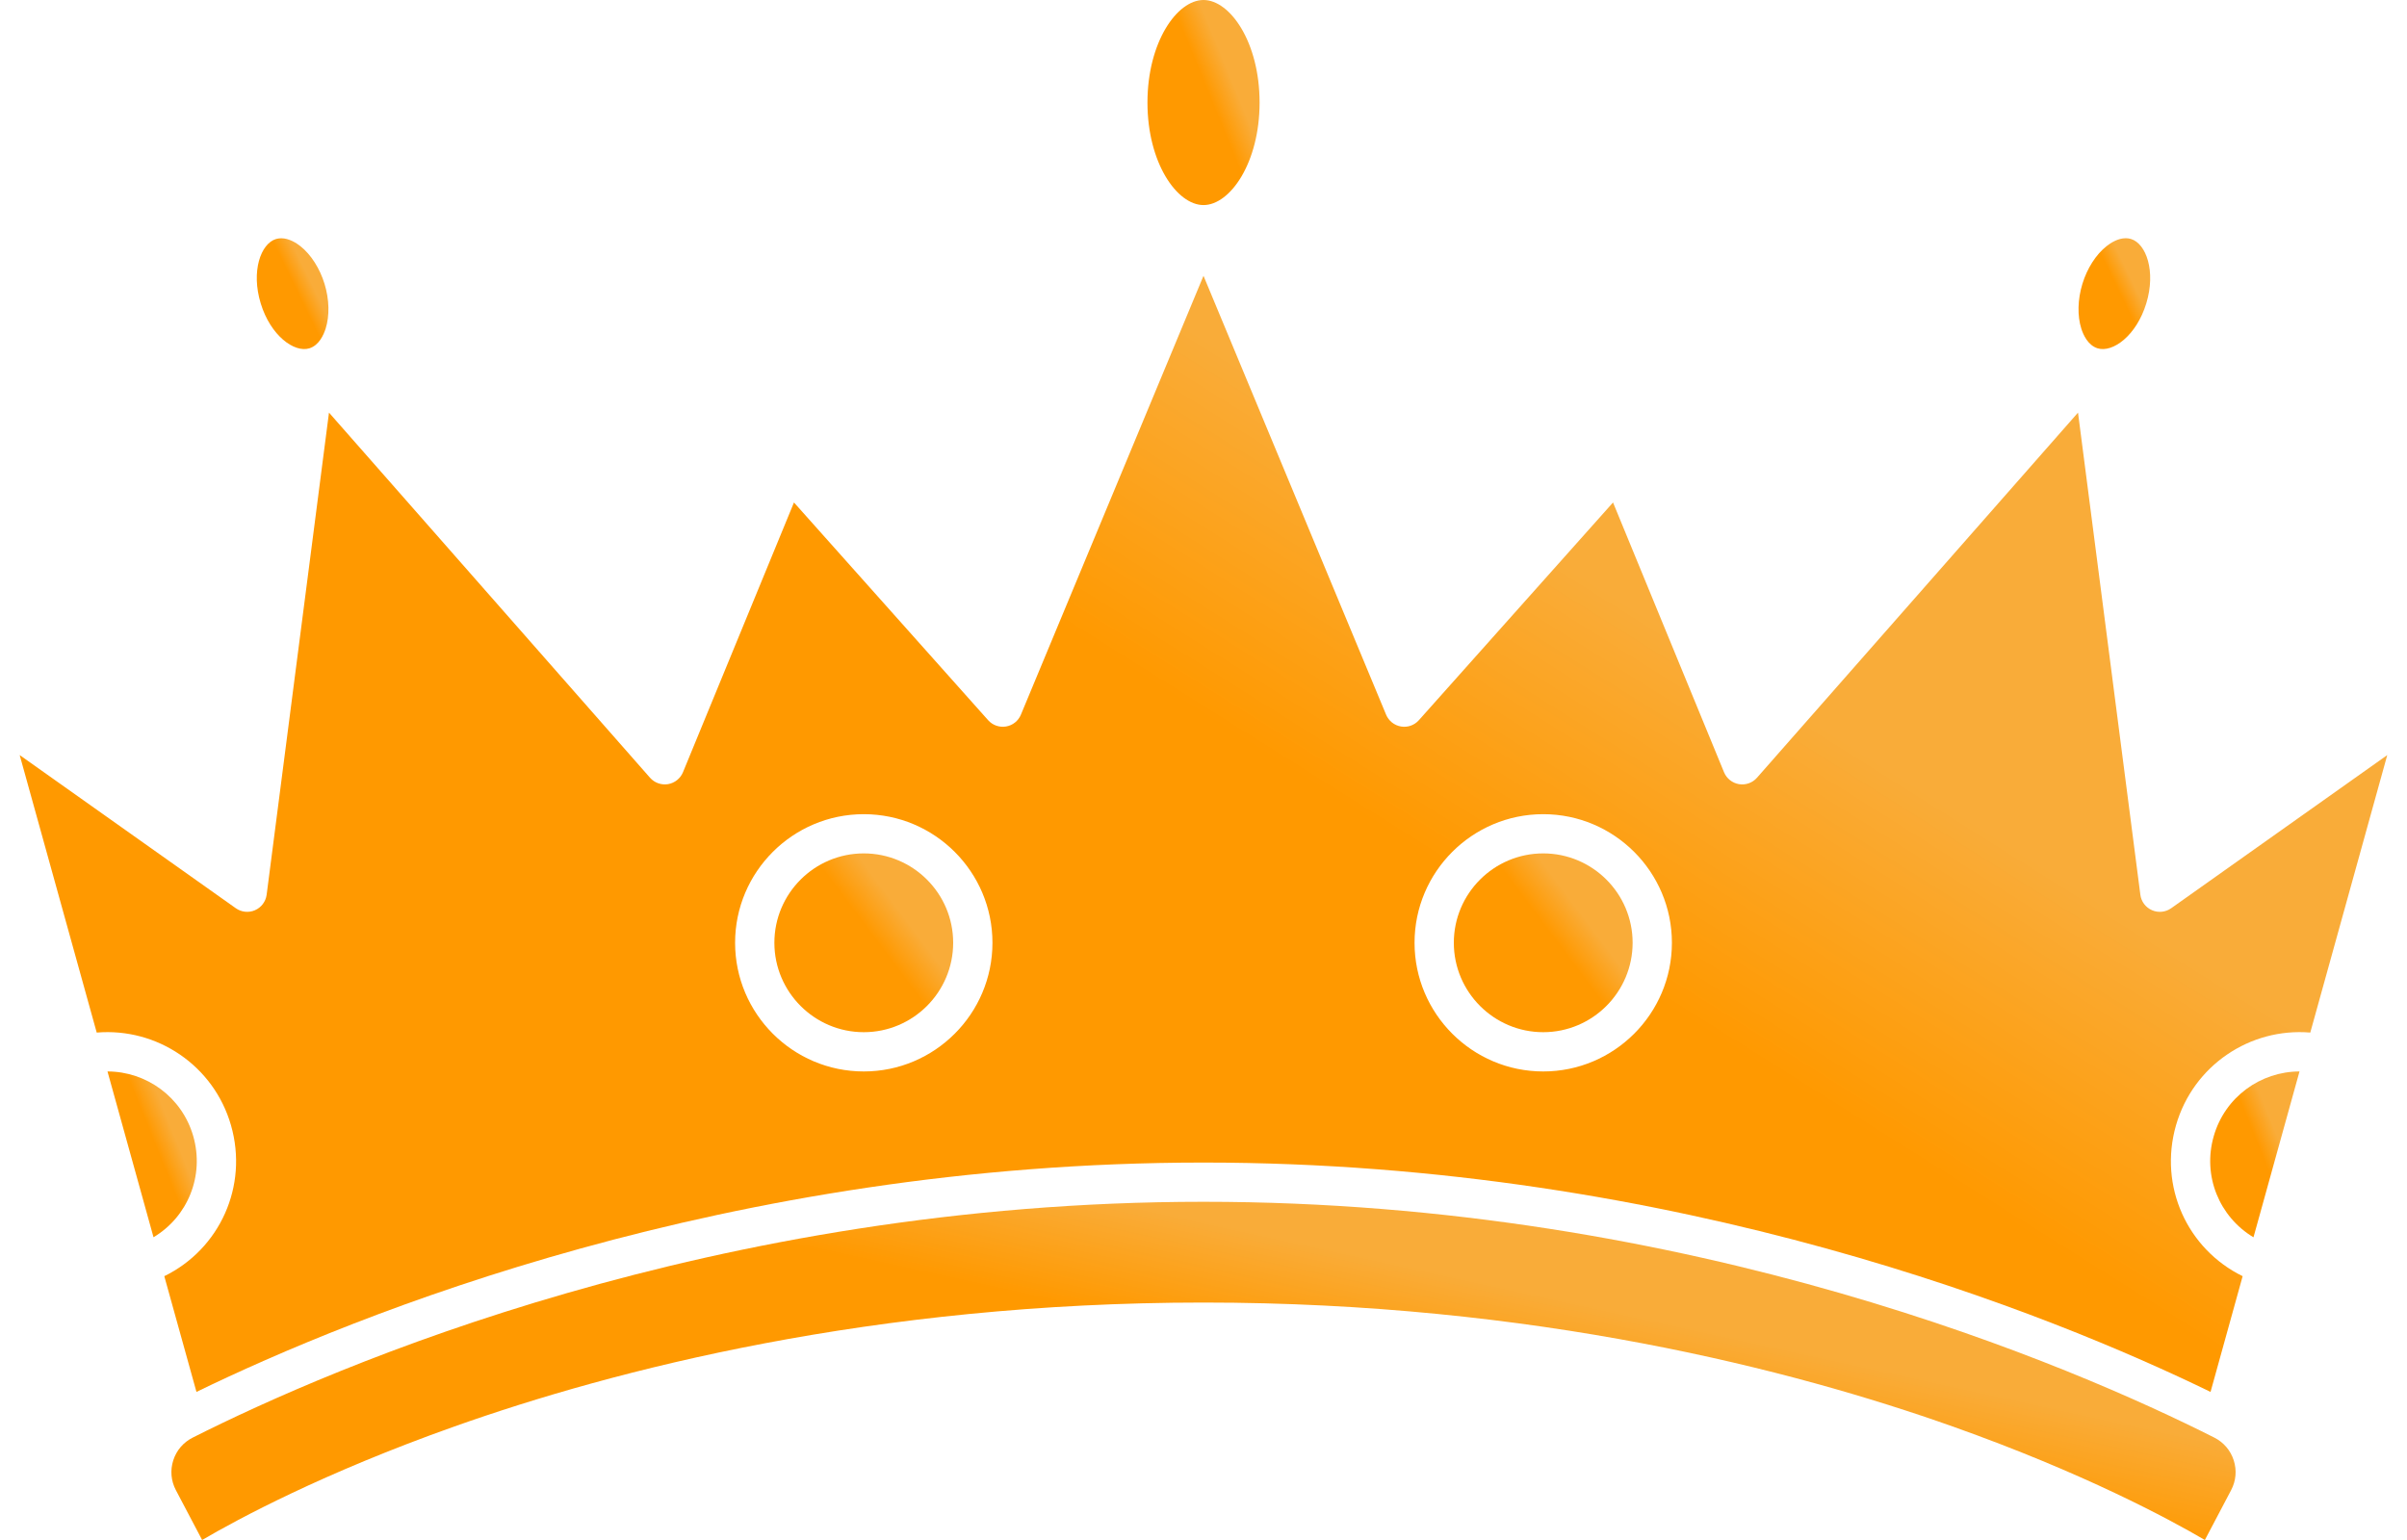<svg width="50" height="32" viewBox="0 0 50 32" fill="none" xmlns="http://www.w3.org/2000/svg">
<g id="Group">
<g id="Group_2">
<path id="Vector" d="M6.426 7.238C6.627 7.176 6.724 6.956 6.764 6.83C6.849 6.563 6.841 6.224 6.742 5.9C6.643 5.576 6.46 5.29 6.241 5.116C6.156 5.049 6.005 4.951 5.842 4.951C5.806 4.951 5.769 4.956 5.732 4.967C5.418 5.063 5.211 5.636 5.416 6.305C5.62 6.974 6.113 7.334 6.426 7.238Z" fill="url(#paint0_linear_2620_63292)"/>
<path id="Vector_2" d="M45.997 29.872C43.077 28.399 35.187 24.972 25 24.972C14.813 24.972 6.923 28.399 4.004 29.872C3.809 29.97 3.665 30.138 3.599 30.345C3.533 30.552 3.552 30.771 3.653 30.963L4.199 32C4.934 31.569 6.713 30.608 9.442 29.64C12.75 28.466 18.134 27.066 25 27.066C31.866 27.066 37.25 28.466 40.559 29.64C43.287 30.608 45.066 31.569 45.801 32L46.347 30.963C46.448 30.771 46.467 30.552 46.401 30.345C46.335 30.138 46.191 29.97 45.997 29.872Z" fill="url(#paint1_linear_2620_63292)"/>
<path id="Vector_3" d="M4.014 23.607C3.78 22.796 3.043 22.265 2.233 22.264L3.189 25.709C3.897 25.286 4.252 24.436 4.014 23.607Z" fill="url(#paint2_linear_2620_63292)"/>
<path id="Vector_4" d="M43.574 7.238C43.888 7.334 44.38 6.974 44.584 6.305C44.788 5.635 44.581 5.062 44.267 4.966C44.231 4.955 44.194 4.95 44.157 4.95C43.995 4.95 43.843 5.048 43.759 5.115C43.539 5.289 43.356 5.575 43.257 5.899H43.257C43.158 6.224 43.15 6.563 43.235 6.83C43.275 6.956 43.372 7.176 43.574 7.238Z" fill="url(#paint3_linear_2620_63292)"/>
<path id="Vector_5" d="M25 4.261C25.551 4.261 26.165 3.386 26.165 2.131C26.165 0.875 25.551 0 25 0C24.45 0 23.836 0.875 23.836 2.131C23.836 3.386 24.45 4.261 25 4.261Z" fill="url(#paint4_linear_2620_63292)"/>
<path id="Vector_6" d="M32.057 17.733C31.033 17.733 30.2 18.566 30.2 19.59C30.2 20.614 31.033 21.448 32.057 21.448C33.081 21.448 33.914 20.614 33.914 19.59C33.914 18.566 33.081 17.733 32.057 17.733Z" fill="url(#paint5_linear_2620_63292)"/>
<path id="Vector_7" d="M45.102 18.872C44.985 18.955 44.833 18.971 44.702 18.913C44.571 18.856 44.479 18.734 44.461 18.592L43.166 8.574L36.497 16.161C36.404 16.267 36.263 16.317 36.123 16.294C35.984 16.27 35.867 16.177 35.813 16.047L33.507 10.441L29.474 14.965C29.381 15.07 29.24 15.12 29.102 15.096C28.963 15.072 28.847 14.98 28.793 14.85L25 5.731L21.207 14.85C21.153 14.98 21.037 15.073 20.898 15.096C20.76 15.119 20.619 15.07 20.526 14.965L16.493 10.441L14.187 16.047C14.133 16.177 14.016 16.27 13.877 16.294C13.738 16.317 13.597 16.267 13.503 16.161L6.834 8.574L5.539 18.592C5.52 18.734 5.429 18.856 5.298 18.913C5.167 18.971 5.015 18.955 4.898 18.872L0.409 15.69L2.009 21.456C3.26 21.351 4.44 22.139 4.798 23.381C5.163 24.65 4.562 25.956 3.413 26.518L4.081 28.923C7.356 27.329 15.117 24.157 25 24.157C34.882 24.157 42.644 27.329 45.919 28.923L46.586 26.518C45.437 25.956 44.837 24.65 45.202 23.381C45.56 22.139 46.74 21.351 47.991 21.456L49.59 15.69L45.102 18.872ZM17.943 22.264C16.469 22.264 15.27 21.064 15.27 19.59C15.27 18.117 16.469 16.918 17.943 16.918C19.417 16.918 20.616 18.117 20.616 19.59C20.616 21.064 19.417 22.264 17.943 22.264ZM32.057 22.264C30.583 22.264 29.384 21.064 29.384 19.59C29.384 18.117 30.583 16.918 32.057 16.918C33.531 16.918 34.73 18.117 34.73 19.59C34.73 21.064 33.531 22.264 32.057 22.264Z" fill="url(#paint6_linear_2620_63292)"/>
<path id="Vector_8" d="M17.943 17.733C16.919 17.733 16.086 18.566 16.086 19.59C16.086 20.614 16.919 21.448 17.943 21.448C18.967 21.448 19.8 20.614 19.8 19.59C19.8 18.566 18.967 17.733 17.943 17.733Z" fill="url(#paint7_linear_2620_63292)"/>
<path id="Vector_9" d="M45.986 23.607C45.747 24.436 46.103 25.286 46.811 25.71L47.767 22.264C46.957 22.265 46.219 22.796 45.986 23.607Z" fill="url(#paint8_linear_2620_63292)"/>
</g>
</g>
<defs>
<linearGradient id="paint0_linear_2620_63292" x1="5.855" y1="7.226" x2="8.248" y2="6.066" gradientUnits="userSpaceOnUse">
<stop offset="0.3" stop-color="#FF9900"/>
<stop offset="0.428" stop-color="#F9AC39"/>
</linearGradient>
<linearGradient id="paint1_linear_2620_63292" x1="18.569" y1="31.917" x2="22.448" y2="14.163" gradientUnits="userSpaceOnUse">
<stop offset="0.3" stop-color="#FF9900"/>
<stop offset="0.428" stop-color="#F9AC39"/>
</linearGradient>
<linearGradient id="paint2_linear_2620_63292" x1="2.882" y1="25.669" x2="6.048" y2="24.391" gradientUnits="userSpaceOnUse">
<stop offset="0.3" stop-color="#FF9900"/>
<stop offset="0.428" stop-color="#F9AC39"/>
</linearGradient>
<linearGradient id="paint3_linear_2620_63292" x1="43.698" y1="7.226" x2="46.091" y2="6.065" gradientUnits="userSpaceOnUse">
<stop offset="0.3" stop-color="#FF9900"/>
<stop offset="0.428" stop-color="#F9AC39"/>
</linearGradient>
<linearGradient id="paint4_linear_2620_63292" x1="24.651" y1="4.211" x2="28.61" y2="2.588" gradientUnits="userSpaceOnUse">
<stop offset="0.3" stop-color="#FF9900"/>
<stop offset="0.428" stop-color="#F9AC39"/>
</linearGradient>
<linearGradient id="paint5_linear_2620_63292" x1="31.5" y1="21.404" x2="36.219" y2="17.864" gradientUnits="userSpaceOnUse">
<stop offset="0.3" stop-color="#FF9900"/>
<stop offset="0.428" stop-color="#F9AC39"/>
</linearGradient>
<linearGradient id="paint6_linear_2620_63292" x1="17.623" y1="28.65" x2="45.286" y2="-15.348" gradientUnits="userSpaceOnUse">
<stop offset="0.3" stop-color="#FF9900"/>
<stop offset="0.428" stop-color="#F9AC39"/>
</linearGradient>
<linearGradient id="paint7_linear_2620_63292" x1="17.386" y1="21.404" x2="22.105" y2="17.864" gradientUnits="userSpaceOnUse">
<stop offset="0.3" stop-color="#FF9900"/>
<stop offset="0.428" stop-color="#F9AC39"/>
</linearGradient>
<linearGradient id="paint8_linear_2620_63292" x1="46.561" y1="25.669" x2="49.727" y2="24.391" gradientUnits="userSpaceOnUse">
<stop offset="0.3" stop-color="#FF9900"/>
<stop offset="0.428" stop-color="#F9AC39"/>
</linearGradient>
</defs>
</svg>
